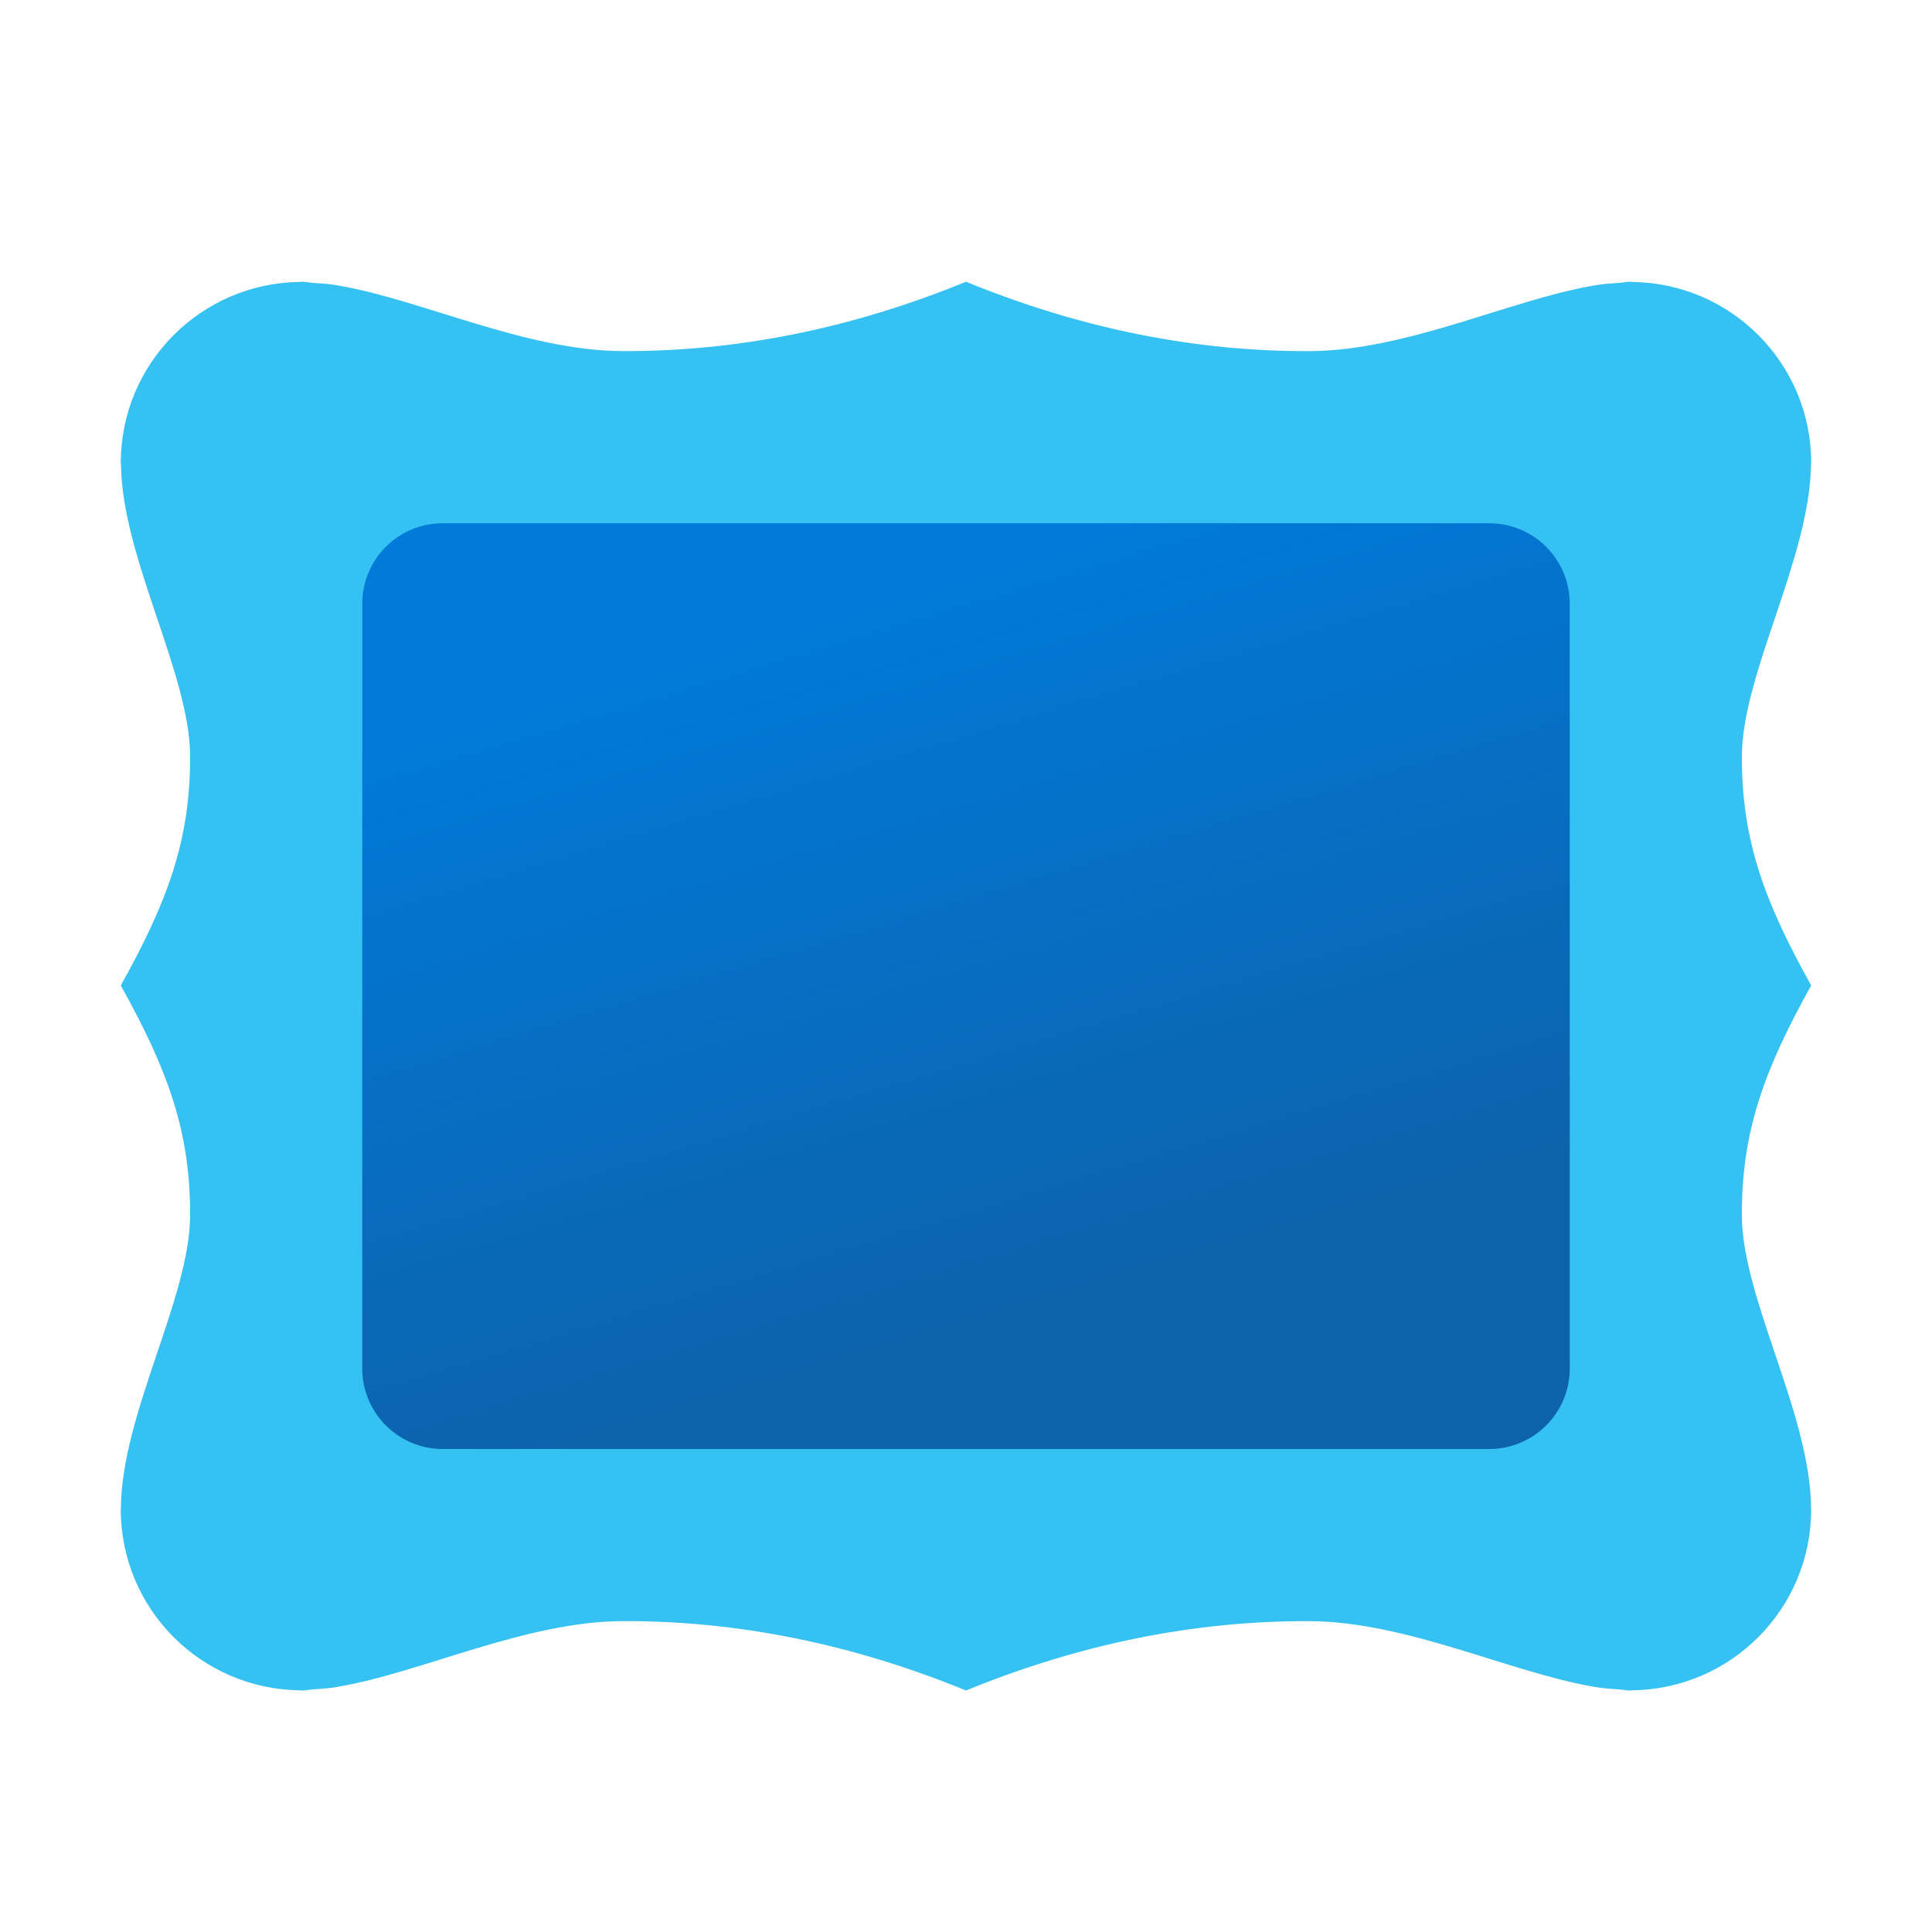 <svg xmlns="http://www.w3.org/2000/svg" viewBox="0 0 48 48"><path fill="#35c1f1" d="M44.993,11.567c0-0.023,0.007-0.044,0.007-0.067c0-0.002-0.001-0.004-0.001-0.005 c0-0.002,0.001-0.004,0.001-0.007l-0.001,0c-0.007-2.464-1.993-4.457-4.452-4.483l0-0.005c-0.008,0-0.017,0.002-0.025,0.002 C40.514,7.002,40.507,7,40.5,7c-0.091,0-0.176,0.021-0.266,0.027c-0.203,0.013-0.406,0.027-0.621,0.063 c-0.014,0.003-0.028,0.006-0.043,0.009c-2.065,0.357-4.629,1.616-7.039,1.625C29.67,8.733,26.826,8.157,24,7 c-2.826,1.157-5.67,1.733-8.532,1.723c-2.41-0.009-4.975-1.268-7.039-1.625C8.415,7.095,8.401,7.092,8.387,7.089 C8.172,7.053,7.969,7.04,7.766,7.027C7.676,7.021,7.591,7,7.5,7C7.493,7,7.486,7.002,7.479,7.002C7.471,7.002,7.461,7,7.453,7 l0,0.005c-2.459,0.026-4.445,2.02-4.452,4.483l-0.001,0c0,0.002,0.001,0.005,0.001,0.007C3.001,11.497,3,11.498,3,11.5 c0,0.022,0.006,0.042,0.006,0.063c0.037,2.316,1.707,5.173,1.717,7.212c0.01,2.101-0.565,3.632-1.72,5.705H3 c0.001,0.001,0.001,0.002,0.002,0.003C3.001,24.485,3.001,24.486,3,24.487h0.003c1.155,2.078,1.73,3.612,1.72,5.718 c-0.01,2.056-1.704,4.927-1.72,7.268C3.003,37.482,3,37.491,3,37.5c0,0.001,0,0.001,0,0.002c0,0.001,0,0.002,0,0.003l0.001,0 c0.003,2.467,1.991,4.464,4.453,4.49l0,0.005c0.008,0,0.017-0.002,0.025-0.002C7.486,41.998,7.493,42,7.5,42 c0.091,0,0.176-0.021,0.266-0.027c0.203-0.013,0.406-0.027,0.621-0.063c0.014-0.003,0.028-0.006,0.043-0.009 c2.065-0.357,4.629-1.616,7.039-1.625C18.33,40.267,21.174,40.843,24,42c2.826-1.157,5.67-1.733,8.532-1.723 c2.41,0.009,4.974,1.268,7.039,1.625c0.014,0.003,0.028,0.006,0.043,0.009c0.215,0.036,0.418,0.049,0.621,0.063 C40.324,41.979,40.409,42,40.5,42c0.007,0,0.014-0.002,0.021-0.002c0.008,0,0.017,0.002,0.025,0.002l0-0.005 c2.461-0.026,4.449-2.023,4.452-4.49l0.001,0c0-0.001,0-0.002,0-0.003c0-0.001,0-0.001,0-0.002c0-0.009-0.003-0.018-0.003-0.027 c-0.016-2.341-1.711-5.212-1.72-7.268c-0.01-2.106,0.565-3.64,1.72-5.718H45c-0.001-0.001-0.001-0.002-0.002-0.003 c0.001-0.001,0.001-0.002,0.002-0.003h-0.003c-1.155-2.073-1.73-3.604-1.72-5.705C43.287,16.738,44.955,13.881,44.993,11.567z"/><linearGradient id="e1UzJJ0MmTlKQYjg5m6Wla" x1="21.056" x2="26.444" y1="14.73" y2="32.612" gradientUnits="userSpaceOnUse"><stop offset="0" stop-color="#007ad9"/><stop offset="1" stop-color="#0d62ab"/></linearGradient><path fill="url(#e1UzJJ0MmTlKQYjg5m6Wla)" d="M37,36H11c-1.105,0-2-0.895-2-2V15c0-1.105,0.895-2,2-2h26c1.105,0,2,0.895,2,2v19 C39,35.105,38.105,36,37,36z"/></svg>